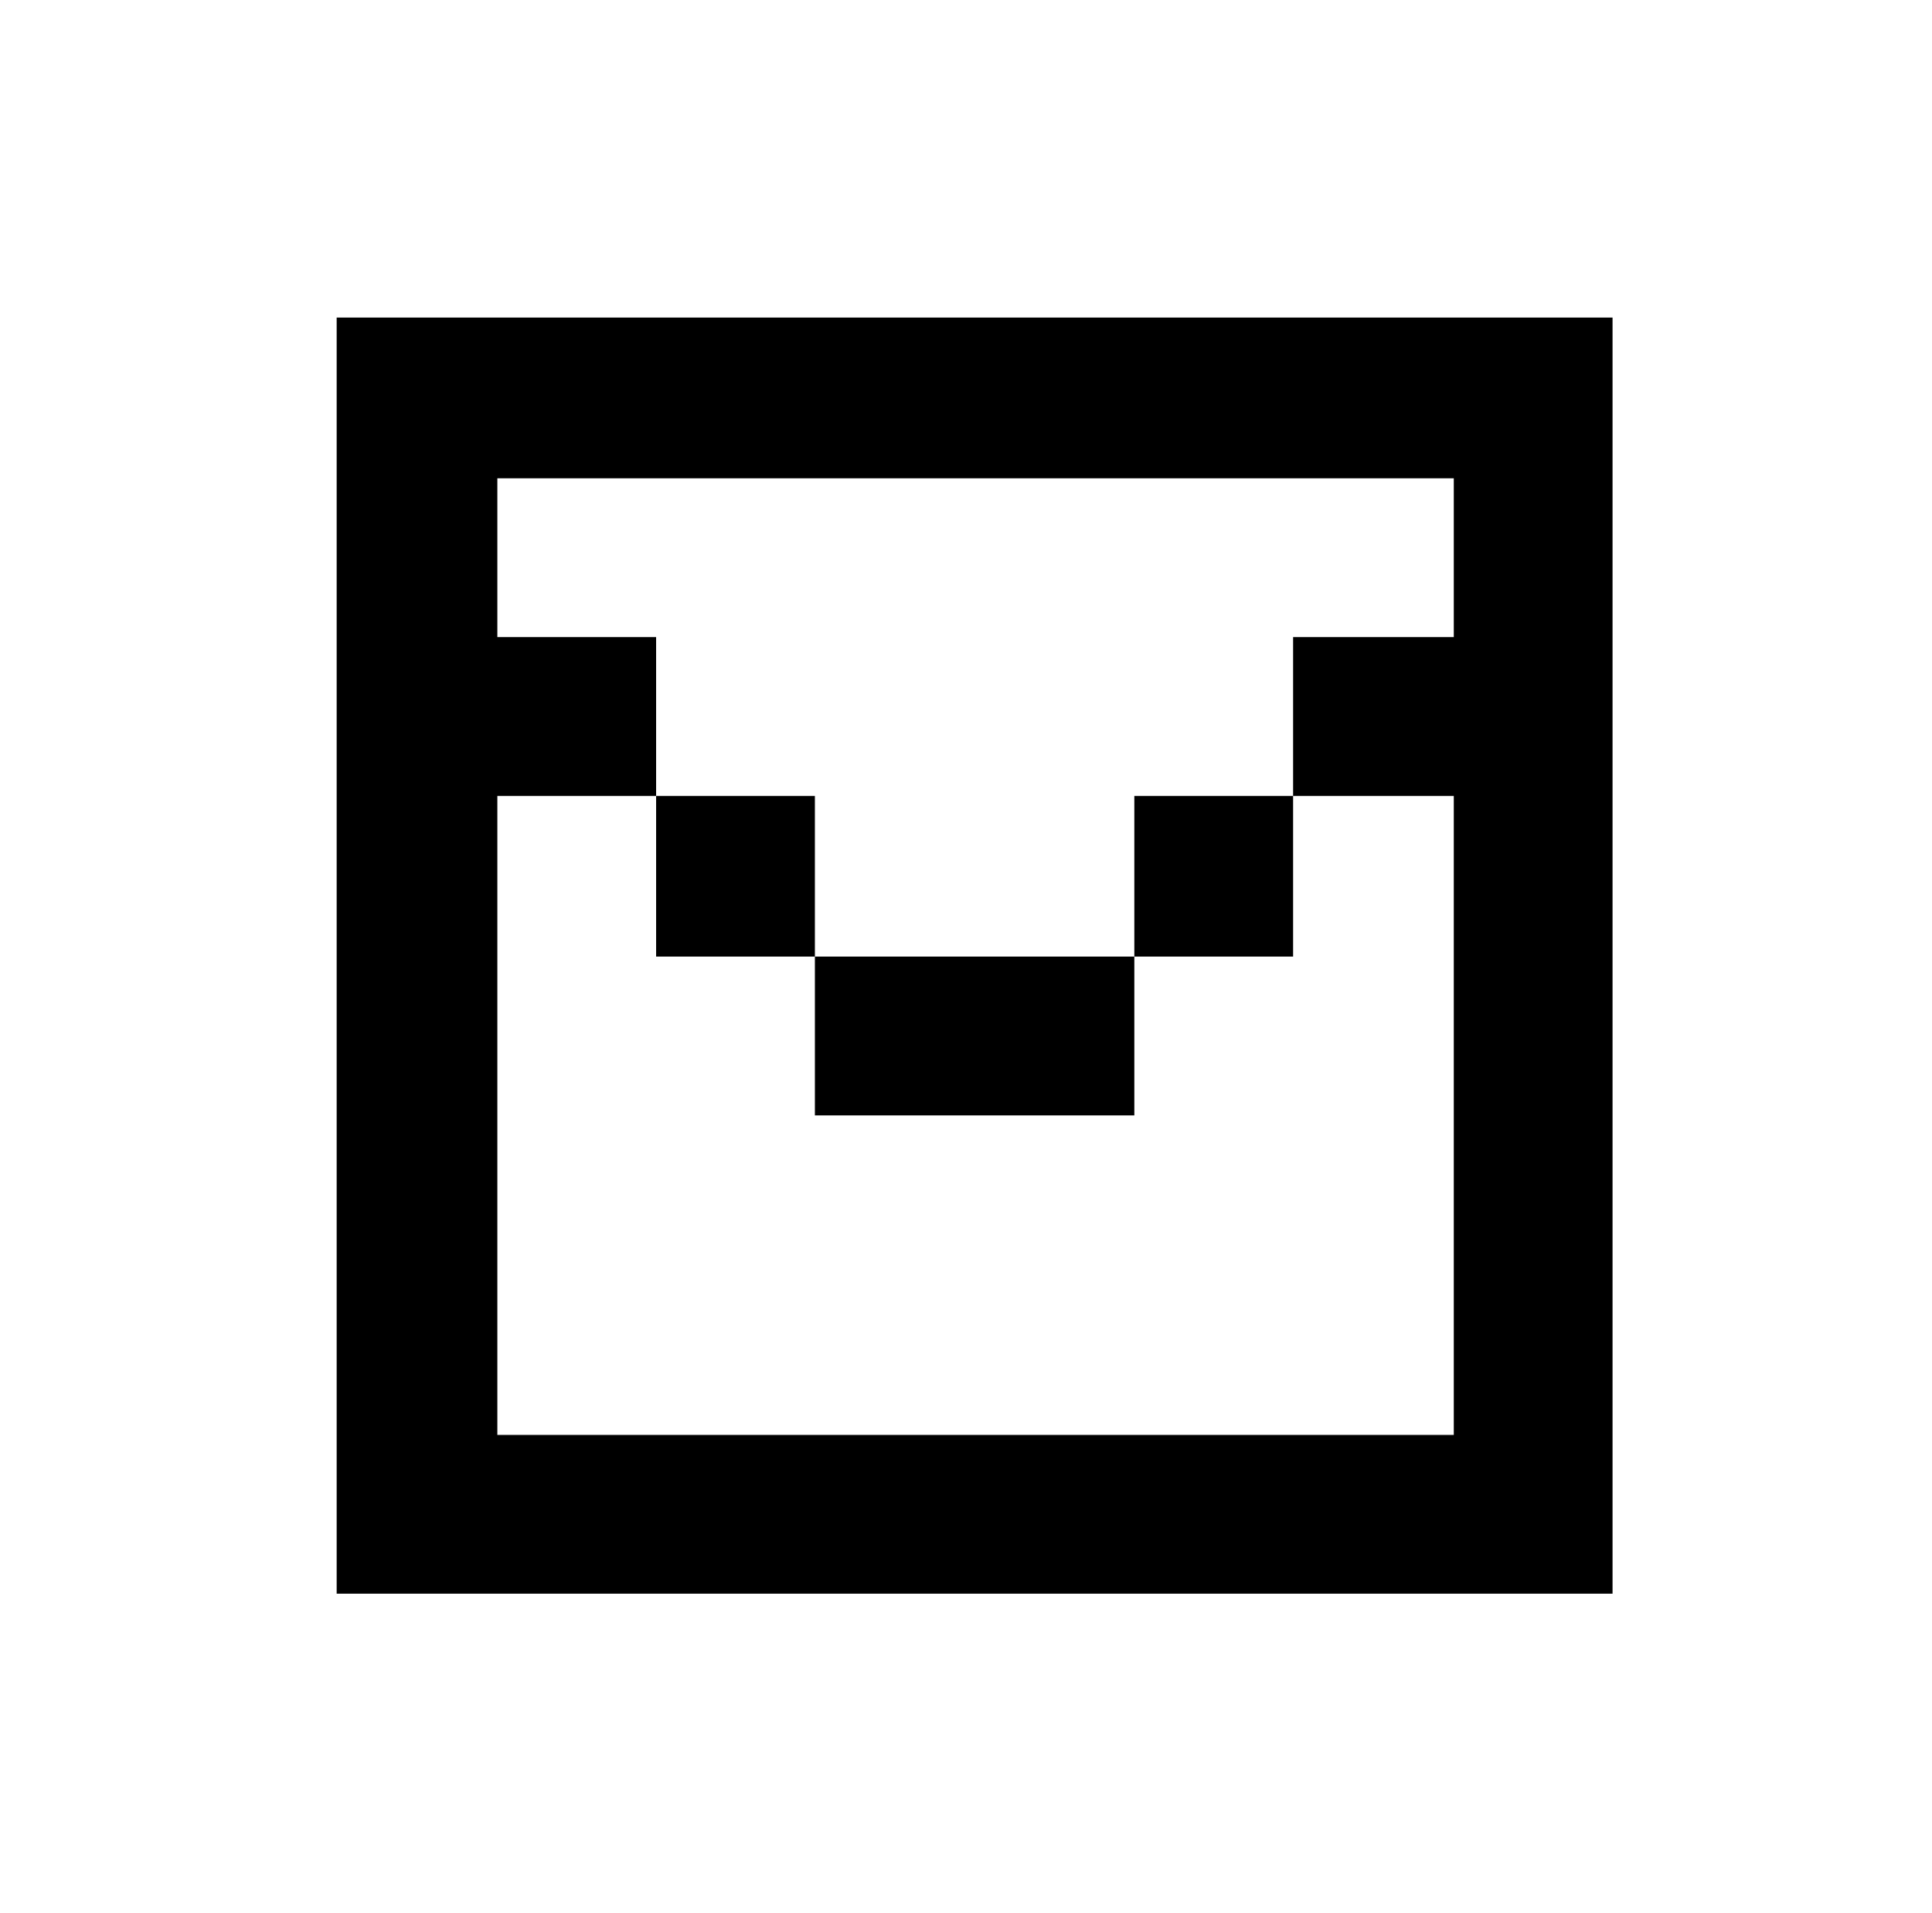 <svg xmlns="http://www.w3.org/2000/svg" viewBox="-10 0 1010 1000"><path d="M166 166v667h667V166zm84 84h500v83h-84v83h84v334H250V416h83v-83h-83zm83 166v84h83v-84zm83 84v83h167v-83zm167 0h83v-84h-83z"/></svg>